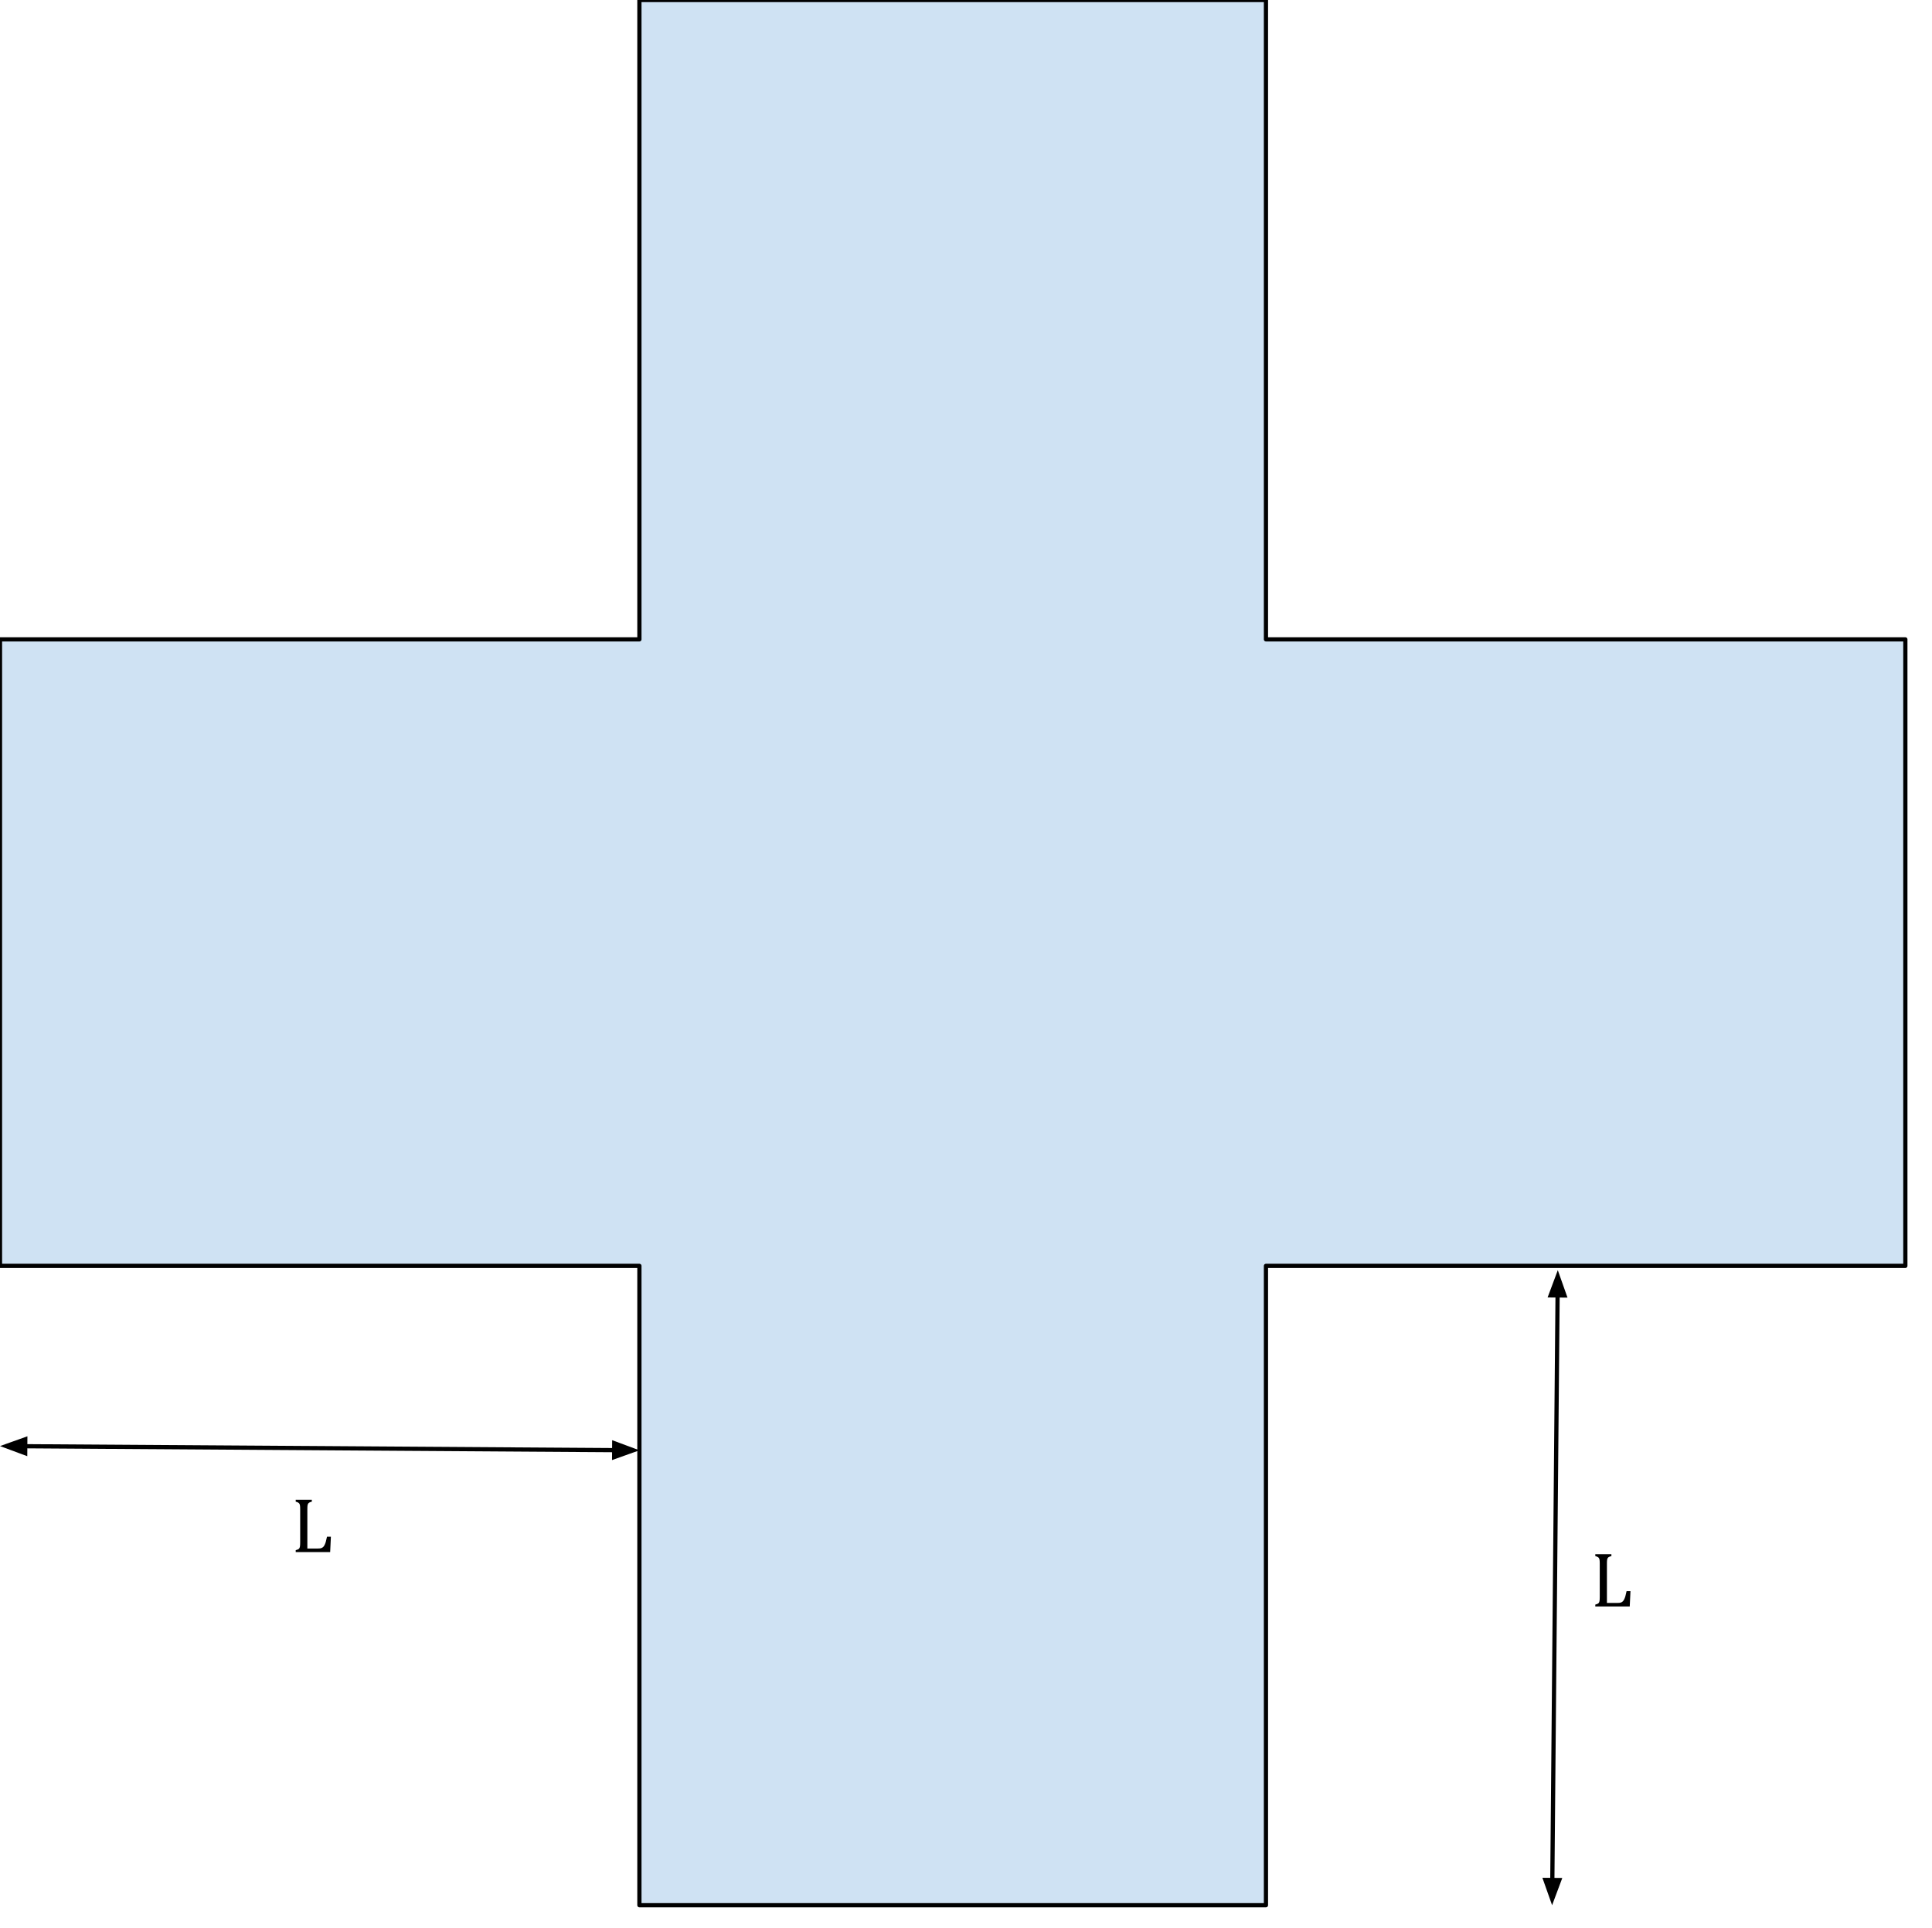 <svg version="1.1" viewBox="0.0 0.0 459.249 458.346" fill="none" stroke="none" stroke-linecap="square" stroke-miterlimit="10" xmlns:xlink="http://www.w3.org/1999/xlink" xmlns="http://www.w3.org/2000/svg"><clipPath id="p.0"><path d="m0 0l459.249 0l0 458.346l-459.249 0l0 -458.346z" clip-rule="nonzero"/></clipPath><g clip-path="url(#p.0)"><path fill="#000000" fill-opacity="0.0" d="m0 0l459.249 0l0 458.346l-459.249 0z" fill-rule="evenodd"/><path fill="#cfe2f3" d="m0 151.989l151.989 0l0 -151.989l148.936 0l0 151.989l151.989 0l0 148.936l-151.989 0l0 151.989l-148.936 0l0 -151.989l-151.989 0z" fill-rule="evenodd"/><path stroke="#000000" stroke-width="1.0" stroke-linejoin="round" stroke-linecap="butt" d="m0 151.989l151.989 0l0 -151.989l148.936 0l0 151.989l151.989 0l0 148.936l-151.989 0l0 151.989l-148.936 0l0 -151.989l-151.989 0z" fill-rule="evenodd"/><path fill="#000000" fill-opacity="0.0" d="m0 343.764l152.0 1.008" fill-rule="evenodd"/><path stroke="#000000" stroke-width="1.0" stroke-linejoin="round" stroke-linecap="butt" d="m6 343.804l140 0.928" fill-rule="evenodd"/><path fill="#000000" stroke="#000000" stroke-width="1.0" stroke-linecap="butt" d="m6.011 342.152l-4.549 1.622l4.527 1.682z" fill-rule="evenodd"/><path fill="#000000" stroke="#000000" stroke-width="1.0" stroke-linecap="butt" d="m145.989 346.384l4.549 -1.622l-4.527 -1.682z" fill-rule="evenodd"/><path fill="#000000" fill-opacity="0.0" d="m60.184 342.045l42.835 0l0 40.787l-42.835 0z" fill-rule="evenodd"/><path fill="#000000" d="m73.059 368.121l2.391 0q0.391 0 0.641 -0.031q0.266 -0.047 0.453 -0.141q0.188 -0.109 0.344 -0.266q0.156 -0.172 0.281 -0.438q0.141 -0.281 0.266 -0.688q0.125 -0.422 0.297 -1.25l0.922 0l-0.172 3.656l-8.188 0l0 -0.453q0.562 -0.141 0.75 -0.312q0.188 -0.188 0.25 -0.516q0.062 -0.328 0.062 -1.0l0 -7.875q0 -0.625 -0.047 -0.906q-0.047 -0.297 -0.156 -0.453q-0.094 -0.156 -0.281 -0.25q-0.172 -0.109 -0.578 -0.219l0 -0.453l3.828 0l0 0.453q-0.406 0.109 -0.578 0.203q-0.156 0.078 -0.266 0.219q-0.109 0.141 -0.172 0.453q-0.047 0.297 -0.047 0.953l0 9.312z" fill-rule="nonzero"/><path fill="#000000" fill-opacity="0.0" d="m368.945 452.913l1.354 -150.961" fill-rule="evenodd"/><path stroke="#000000" stroke-width="1.0" stroke-linejoin="round" stroke-linecap="butt" d="m368.999 446.914l1.247 -138.961" fill-rule="evenodd"/><path fill="#000000" stroke="#000000" stroke-width="1.0" stroke-linecap="butt" d="m367.347 446.899l1.611 4.553l1.692 -4.523z" fill-rule="evenodd"/><path fill="#000000" stroke="#000000" stroke-width="1.0" stroke-linecap="butt" d="m371.897 307.967l-1.611 -4.553l-1.692 4.523z" fill-rule="evenodd"/><path fill="#000000" fill-opacity="0.0" d="m369.102 354.982l42.835 0l0 40.787l-42.835 0z" fill-rule="evenodd"/><path fill="#000000" d="m381.977 381.059l2.391 0q0.391 0 0.641 -0.031q0.266 -0.047 0.453 -0.141q0.188 -0.109 0.344 -0.266q0.156 -0.172 0.281 -0.438q0.141 -0.281 0.266 -0.688q0.125 -0.422 0.297 -1.25l0.922 0l-0.172 3.656l-8.188 0l0 -0.453q0.562 -0.141 0.75 -0.312q0.188 -0.188 0.25 -0.516q0.062 -0.328 0.062 -1.0l0 -7.875q0 -0.625 -0.047 -0.906q-0.047 -0.297 -0.156 -0.453q-0.094 -0.156 -0.281 -0.25q-0.172 -0.109 -0.578 -0.219l0 -0.453l3.828 0l0 0.453q-0.406 0.109 -0.578 0.203q-0.156 0.078 -0.266 0.219q-0.109 0.141 -0.172 0.453q-0.047 0.297 -0.047 0.953l0 9.312z" fill-rule="nonzero"/></g></svg>